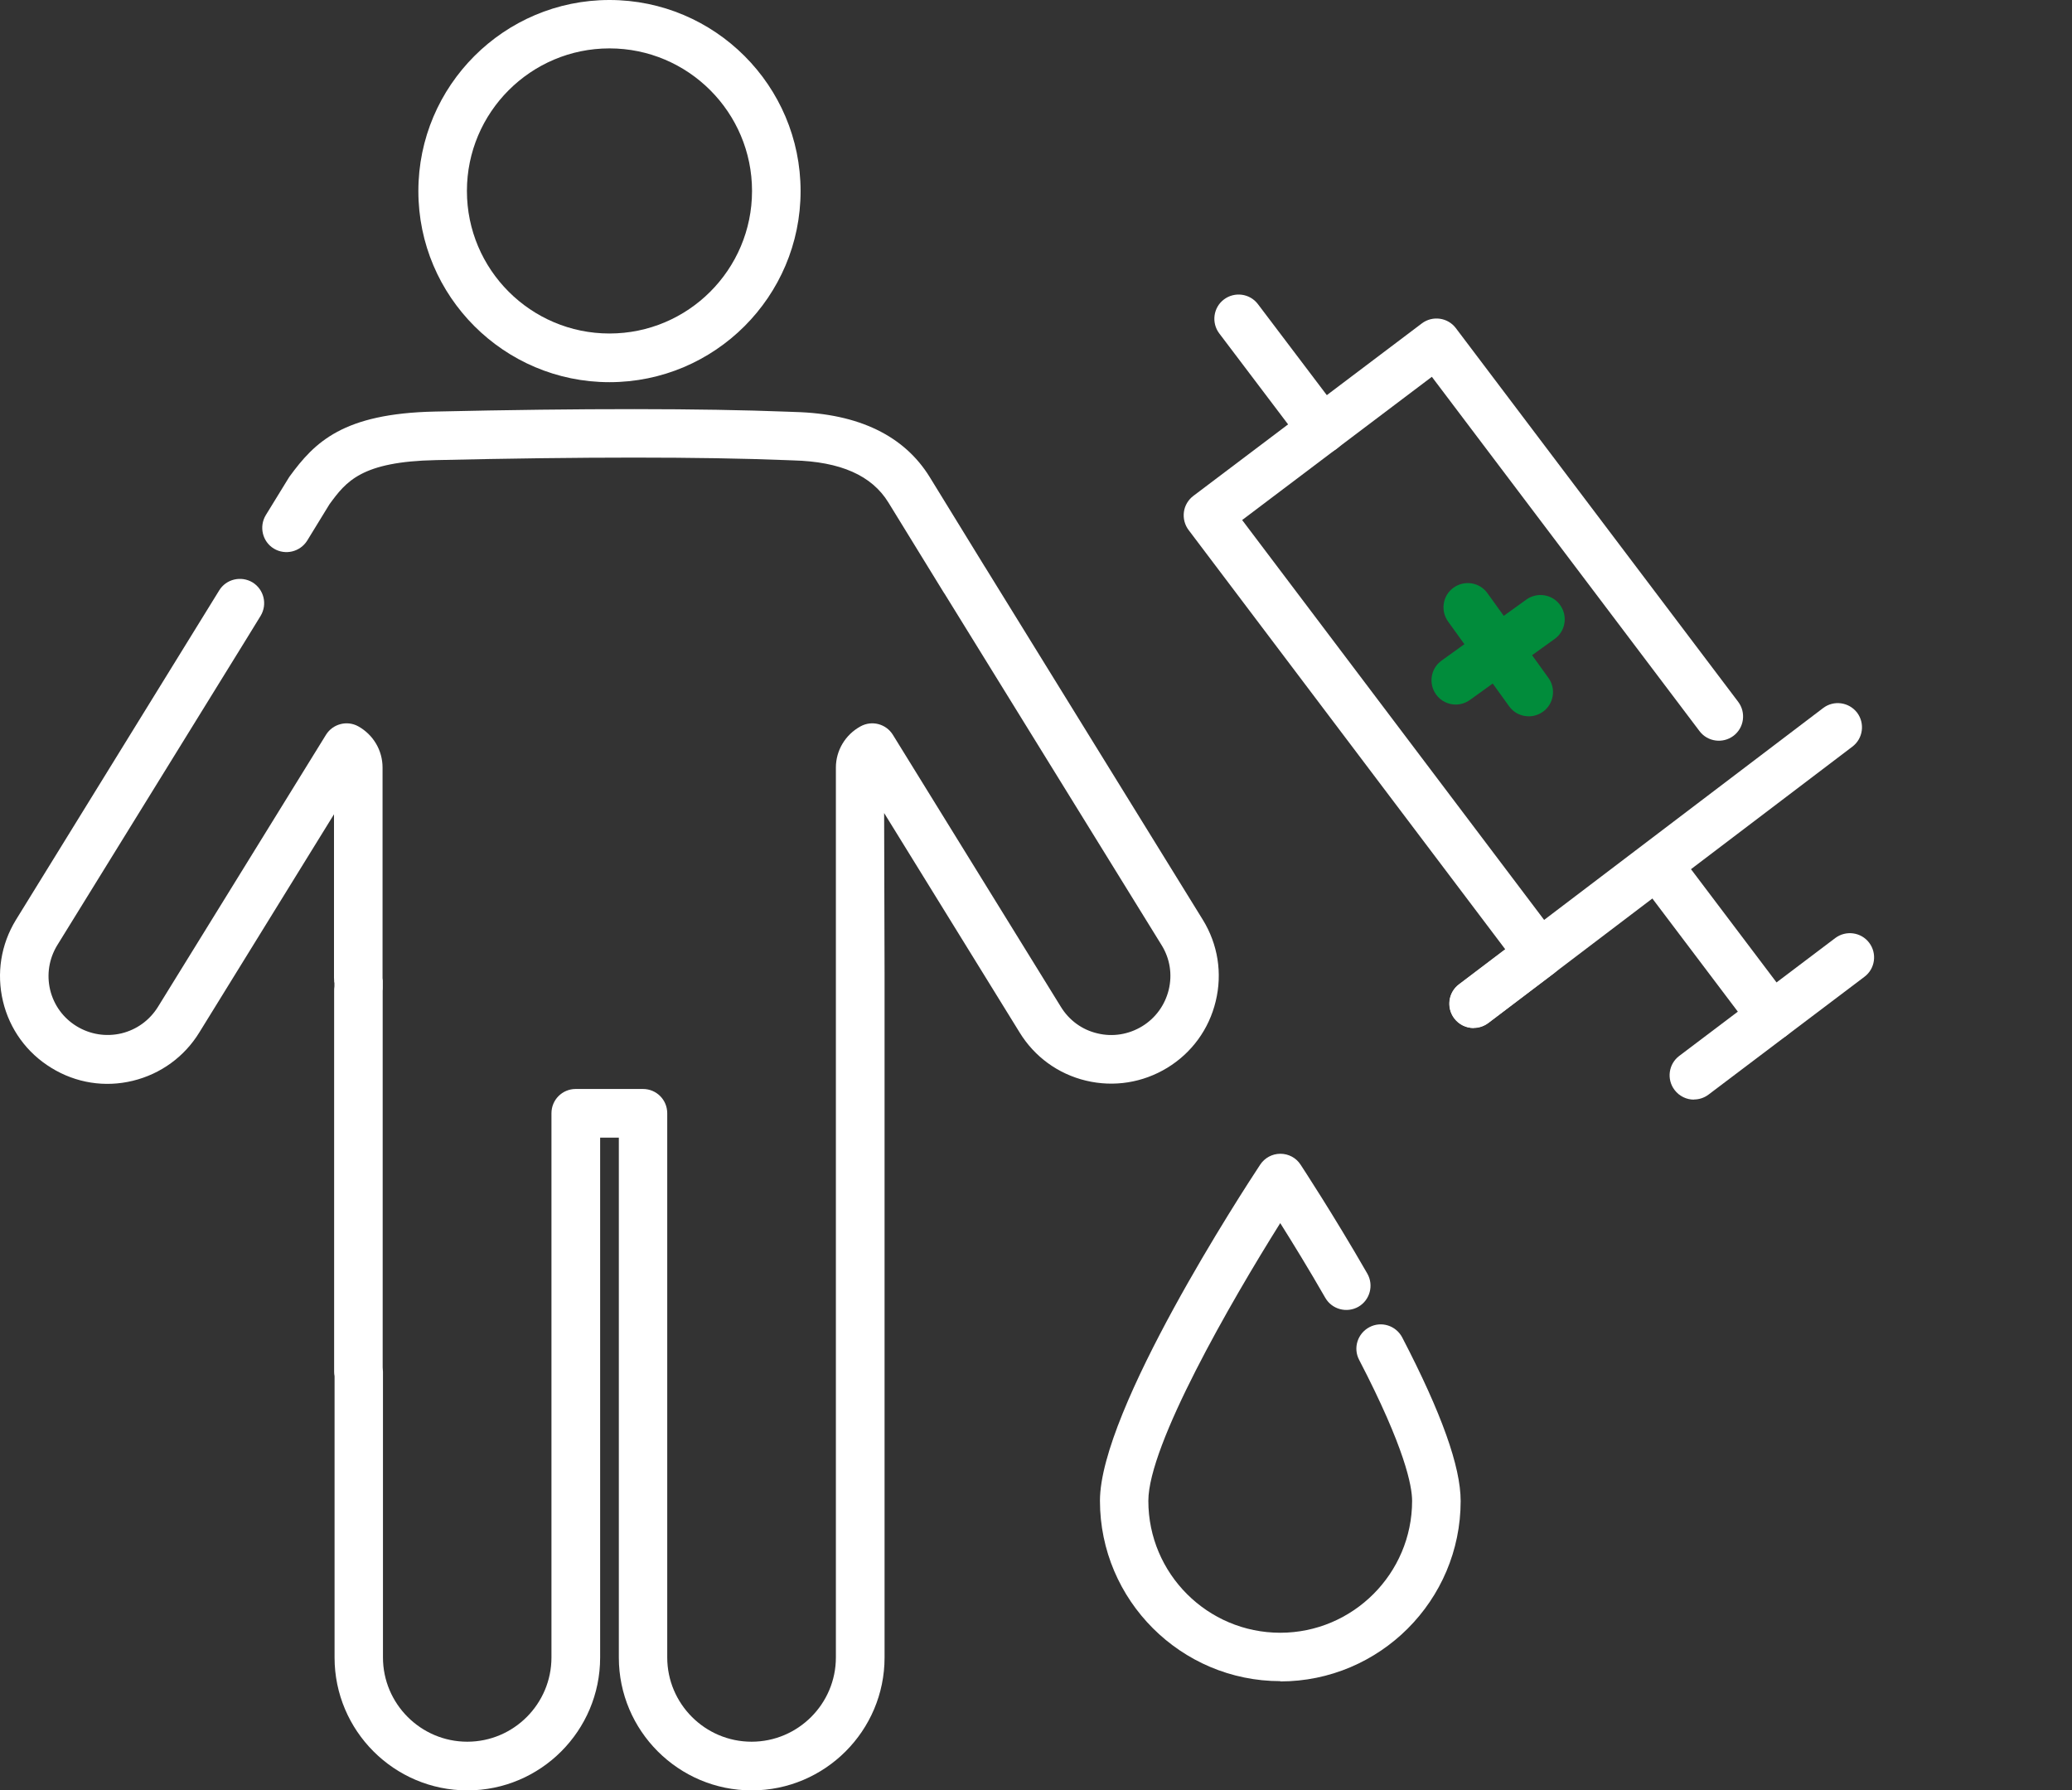 <svg preserveAspectRatio="none" viewBox="0 0 81 70" fill="none" xmlns="http://www.w3.org/2000/svg">
<rect x="0" y="0" width="81" height="70" fill="#333333" stroke="none"/>
<path d="M23.826 14.942C19.706 14.942 16.355 11.592 16.355 7.471C16.355 3.351 19.706 0 23.826 0C27.946 0 31.297 3.351 31.297 7.471C31.297 11.592 27.946 14.942 23.826 14.942ZM23.826 1.892C20.752 1.892 18.253 4.392 18.253 7.466C18.253 10.54 20.752 13.039 23.826 13.039C26.9 13.039 29.399 10.54 29.399 7.466C29.399 4.392 26.9 1.892 23.826 1.892Z" fill="white"/>
<path d="M29.386 69.999C26.524 69.999 24.192 67.668 24.192 64.805V44.479H23.461V64.805C23.461 67.668 21.135 69.999 18.272 69.999C15.41 69.999 13.079 67.668 13.079 64.805V53.805C13.068 53.75 13.062 53.691 13.062 53.636V38.765C13.062 38.7 13.062 38.629 13.073 38.559C13.073 38.532 13.073 38.505 13.073 38.483V38.434C13.062 38.401 13.062 38.369 13.062 38.336C13.062 38.315 13.057 38.271 13.057 38.222V31.836L7.793 40.364C7.208 41.318 6.281 41.991 5.191 42.256C4.101 42.522 2.968 42.343 2.009 41.752C1.049 41.166 0.377 40.239 0.117 39.15C-0.144 38.054 0.035 36.927 0.621 35.967L8.568 23.085C8.839 22.64 9.425 22.5 9.875 22.771C10.319 23.047 10.46 23.627 10.189 24.077L9.609 25.021L2.236 36.959C1.916 37.485 1.819 38.103 1.96 38.7C2.106 39.301 2.475 39.806 3.001 40.126C3.527 40.445 4.145 40.543 4.746 40.402C5.348 40.256 5.852 39.887 6.178 39.361L12.743 28.729C13.008 28.301 13.567 28.154 14.006 28.398C14.591 28.724 14.955 29.336 14.955 30.009V38.217C14.955 38.217 14.955 38.233 14.955 38.244L14.965 38.331C14.965 38.364 14.965 38.396 14.965 38.429V38.494C14.965 38.532 14.965 38.564 14.965 38.591V38.613C14.965 38.651 14.965 38.694 14.96 38.732V53.463C14.96 53.517 14.971 53.577 14.971 53.631V64.8C14.971 66.616 16.451 68.096 18.267 68.096C20.083 68.096 21.558 66.616 21.558 64.8V43.525C21.558 42.999 21.981 42.576 22.506 42.576H25.136C25.662 42.576 26.084 42.999 26.084 43.525V64.8C26.084 66.616 27.564 68.096 29.381 68.096C31.197 68.096 32.677 66.616 32.677 64.8V38.168C32.677 38.168 32.677 38.109 32.677 38.065V30.009C32.677 29.342 33.045 28.724 33.642 28.398C34.086 28.154 34.639 28.301 34.905 28.729L41.47 39.361C41.795 39.892 42.3 40.261 42.901 40.402C43.503 40.548 44.121 40.445 44.647 40.126C45.173 39.806 45.541 39.296 45.688 38.7C45.834 38.098 45.737 37.48 45.411 36.954L36.927 23.215C36.927 23.215 36.911 23.188 36.9 23.177L34.731 19.648C34.081 18.59 32.861 18.048 31.007 18L30.709 17.989C27.391 17.858 22.788 17.858 17.042 17.989C14.13 18.048 13.534 18.818 12.878 19.718L12.011 21.133C11.734 21.578 11.154 21.719 10.704 21.448C10.26 21.177 10.119 20.591 10.39 20.141L11.279 18.694C11.279 18.694 11.306 18.65 11.322 18.628C12.304 17.284 13.409 16.167 16.998 16.091C22.788 15.961 27.424 15.966 30.785 16.096L31.072 16.107C33.566 16.172 35.349 17.034 36.347 18.655L38.499 22.158C38.499 22.158 38.516 22.18 38.521 22.191L47.022 35.962C47.612 36.921 47.791 38.049 47.526 39.144C47.265 40.234 46.593 41.161 45.634 41.747C44.674 42.332 43.546 42.511 42.457 42.251C41.367 41.991 40.44 41.318 39.855 40.359L34.563 31.787L34.58 38.071C34.58 38.071 34.58 38.13 34.58 38.174V64.805C34.58 67.668 32.248 69.999 29.386 69.999Z" fill="white"/>
<path d="M57.607 40.192C57.319 40.192 57.038 40.062 56.848 39.813C56.533 39.395 56.615 38.799 57.032 38.484L58.843 37.113L46.466 20.723C46.314 20.522 46.249 20.267 46.282 20.018C46.314 19.769 46.45 19.541 46.65 19.389L55.584 12.644C56.002 12.33 56.598 12.411 56.913 12.829L67.951 27.44C68.265 27.858 68.184 28.454 67.766 28.769C67.349 29.083 66.752 29.002 66.438 28.584L55.975 14.732L48.559 20.332L60.935 36.722C61.25 37.14 61.169 37.736 60.751 38.051L58.181 39.992C58.008 40.122 57.807 40.181 57.612 40.181L57.607 40.192Z" fill="white"/>
<path d="M57.609 40.192C57.322 40.192 57.04 40.062 56.855 39.818C56.541 39.401 56.622 38.804 57.04 38.49L71.27 27.684C71.688 27.364 72.284 27.451 72.599 27.863C72.913 28.281 72.832 28.877 72.414 29.192L58.184 39.997C58.01 40.127 57.809 40.192 57.609 40.192Z" fill="white"/>
<path d="M51.692 17.73C51.405 17.73 51.123 17.6 50.933 17.356L47.664 13.035C47.349 12.618 47.431 12.021 47.848 11.707C48.266 11.393 48.862 11.474 49.176 11.891L52.446 16.212C52.76 16.63 52.679 17.226 52.261 17.541C52.088 17.671 51.887 17.73 51.692 17.73Z" fill="white"/>
<path d="M69.266 40.687C68.978 40.687 68.696 40.557 68.507 40.308L64.625 35.168C64.31 34.751 64.392 34.154 64.809 33.84C65.227 33.525 65.823 33.607 66.137 34.024L70.019 39.164C70.334 39.581 70.252 40.178 69.835 40.492C69.661 40.622 69.461 40.682 69.266 40.682V40.687Z" fill="white"/>
<path d="M66.22 42.992C65.933 42.992 65.651 42.862 65.461 42.612C65.146 42.195 65.228 41.599 65.645 41.284L71.744 36.676C72.162 36.361 72.758 36.443 73.072 36.86C73.387 37.278 73.305 37.874 72.888 38.188L66.789 42.797C66.616 42.927 66.415 42.987 66.22 42.987V42.992Z" fill="white"/>
<path d="M56.909 27.546C56.616 27.546 56.324 27.411 56.139 27.15C55.836 26.727 55.928 26.131 56.356 25.827L59.668 23.442C60.091 23.138 60.688 23.23 60.991 23.659C61.295 24.082 61.203 24.678 60.774 24.982L57.462 27.367C57.294 27.486 57.099 27.546 56.909 27.546Z" fill="#018C3B"/>
<path d="M59.763 28.006C59.47 28.006 59.178 27.871 58.993 27.611L56.608 24.298C56.304 23.875 56.397 23.279 56.825 22.975C57.248 22.672 57.844 22.764 58.148 23.192L60.533 26.505C60.837 26.927 60.744 27.524 60.316 27.828C60.148 27.947 59.953 28.006 59.763 28.006Z" fill="#018C3B"/>
<path d="M50.053 65.728C46.166 65.728 43 62.562 43 58.675C43 55.123 48.622 46.508 49.262 45.538C49.435 45.272 49.733 45.109 50.053 45.109C50.373 45.109 50.671 45.267 50.845 45.538C50.893 45.614 52.102 47.446 53.452 49.794C53.712 50.249 53.555 50.829 53.105 51.09C52.65 51.35 52.07 51.193 51.81 50.743C51.154 49.599 50.519 48.568 50.048 47.82C48.112 50.905 44.892 56.49 44.892 58.68C44.892 61.526 47.207 63.836 50.048 63.836C52.888 63.836 55.203 61.521 55.203 58.68C55.203 58.111 54.932 56.63 53.132 53.166C52.888 52.7 53.073 52.13 53.539 51.886C54.005 51.643 54.574 51.827 54.818 52.293C56.353 55.248 57.101 57.341 57.101 58.685C57.101 62.578 53.935 65.739 50.048 65.739L50.053 65.728Z" fill="white"/>
</svg>
